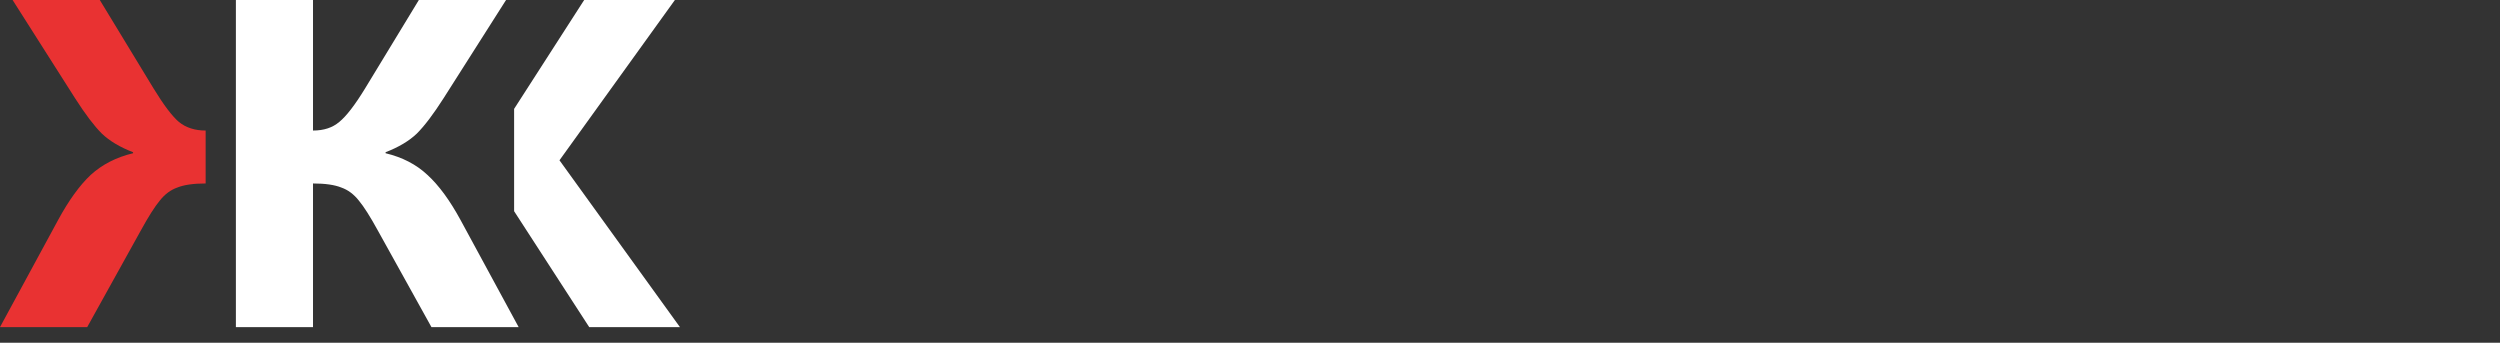 <svg width="248" height="34" viewBox="0 0 248 34" fill="none" xmlns="http://www.w3.org/2000/svg">
<rect x="0" y="0" width="248" height="34" fill="#333333" stroke="none"/>
<path fill-rule="evenodd" clip-rule="evenodd" d="M23.4 0V12.95V18.2V32.45H31.05V18.2C32.25 18.2 33.183 18.333 33.85 18.6C34.517 18.833 35.1 19.267 35.6 19.9C36.1 20.5 36.733 21.5 37.5 22.9L42.8 32.45H51.45L45.7 21.85C44.633 19.883 43.533 18.383 42.4 17.35C41.3 16.317 39.917 15.6 38.25 15.2V15.1C39.55 14.6 40.583 13.983 41.35 13.25C42.117 12.483 43 11.317 44 9.75L50.2 0H41.55L36.2 8.8C35.2 10.433 34.35 11.533 33.65 12.1C32.983 12.667 32.117 12.95 31.05 12.95V0H23.4Z" fill="white"/>
<path fill-rule="evenodd" clip-rule="evenodd" d="M9 17.35C7.9 18.383 6.817 19.883 5.75 21.85L0 32.45H8.65L13.95 22.9C14.717 21.5 15.35 20.5 15.85 19.9C16.35 19.267 16.933 18.833 17.6 18.6C18.267 18.333 19.2 18.2 20.4 18.2V12.95C19.333 12.95 18.45 12.667 17.75 12.1C17.083 11.533 16.25 10.433 15.25 8.8L9.9 0H1.25L7.45 9.75C8.45 11.317 9.333 12.483 10.1 13.25C10.867 13.983 11.9 14.6 13.2 15.1V15.2C11.533 15.6 10.133 16.317 9 17.35Z" fill="#E93232"/>
<path fill-rule="evenodd" clip-rule="evenodd" d="M66.95 0L55.5 15.9L67.45 32.45H58.45L51 20.95V10.8L57.95 0H66.95Z" fill="white"/>
</svg>
